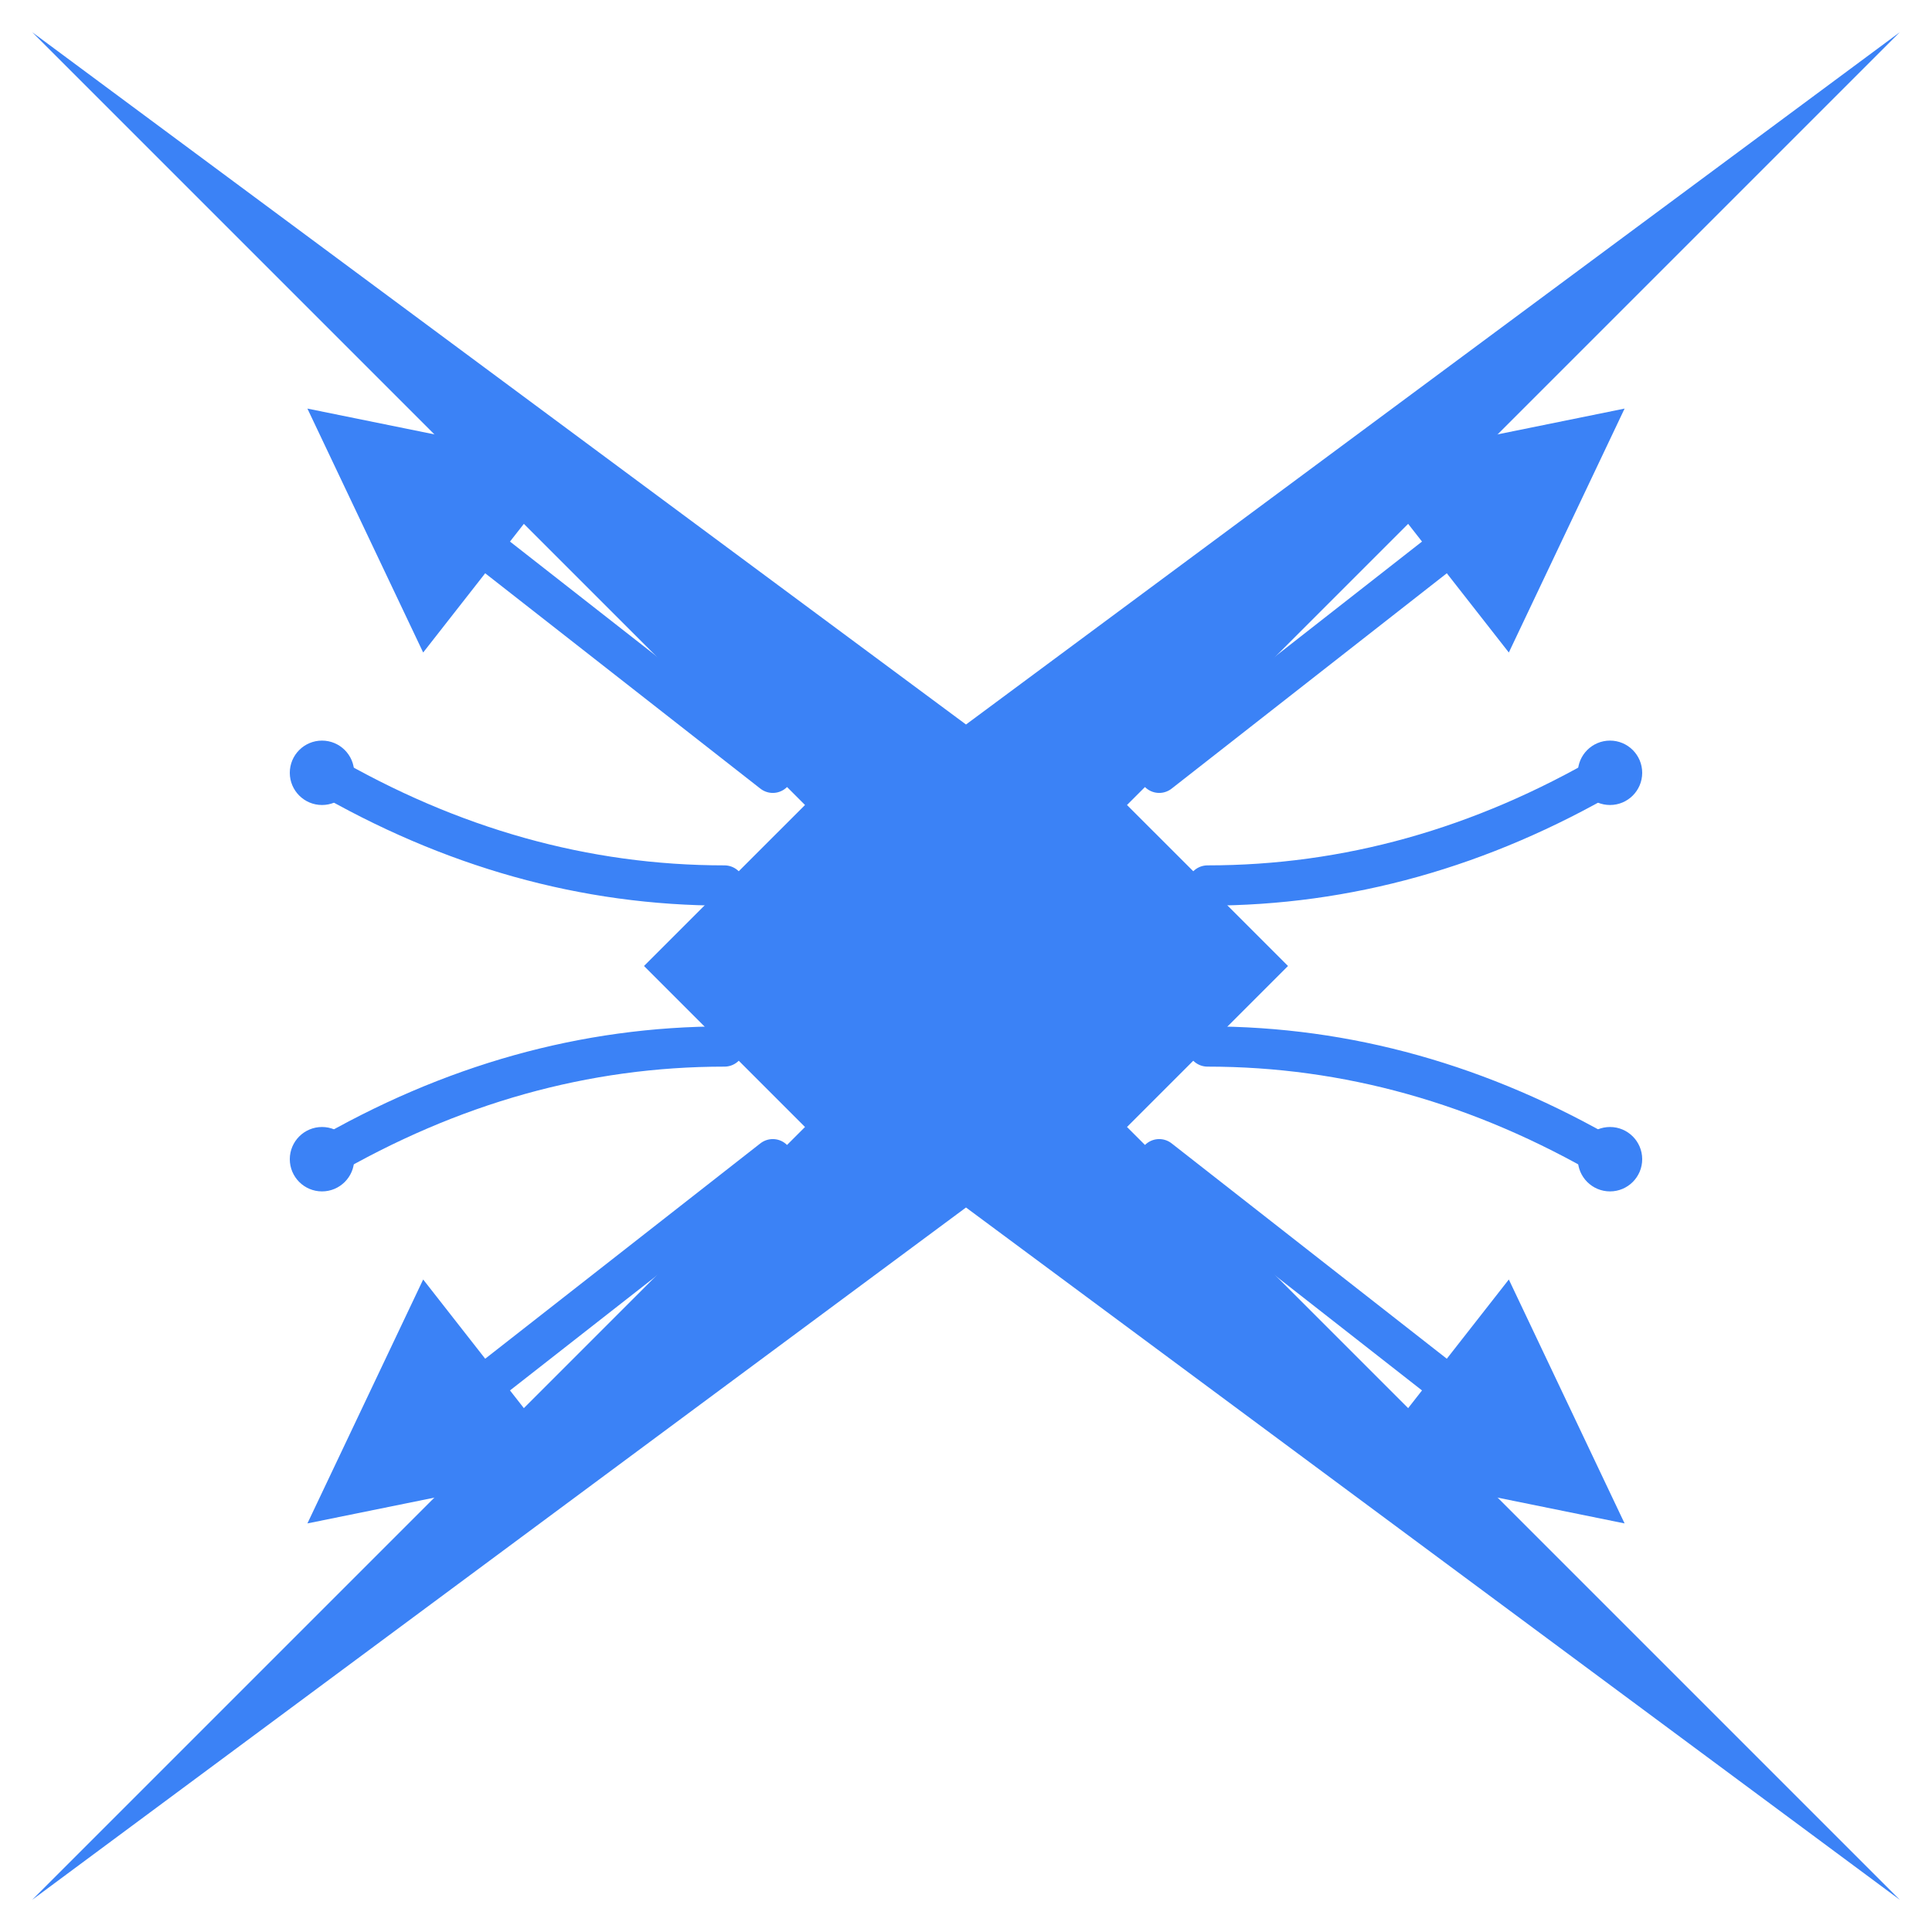 <svg width="256" height="256" viewBox="0 0 120 120" xmlns="http://www.w3.org/2000/svg">
  <!--
    作者: AI
    描述: 一个风格化的“X”形闪电/科技Logo。
    特点: 透明背景，可缩放，易于修改颜色。
  -->
  <!-- 定义可重用的元素，例如箭头 -->
  <defs>
    <marker id="arrowhead" markerWidth="8" markerHeight="6" refX="3" refY="3" orient="auto" fill="#3B82F6">
      <polygon points="0 0, 6 3, 0 6" />
    </marker>
  </defs>
  <!-- Logo主体组合 -->
  <g id="tech-logo">
    <!-- 中心X形闪电 (填充，无描边) -->
    <path fill="#3B82F6" d="M 118 2 L 70 50 L 80 60 L 70 70 L 118 118 L 60 75 L 2 118 L 50 70 L 40 60 L 50 50 L 2 2 L 60 45 Z" />
    <!-- 右侧电路 -->
    <g id="right-circuits" fill="none" stroke="#3B82F6" stroke-width="2.5" stroke-linecap="round">
      <!-- 上方带箭头的线 -->
      <line x1="72" y1="48" x2="95" y2="30" marker-end="url(#arrowhead)" />
      <!-- 上方带圆点的曲线 -->
      <path d="M 75 55 Q 88 55 100 48" />
      <circle cx="100" cy="48" r="2" fill="#3B82F6" stroke="none" />
      <!-- 下方带圆点的曲线 -->
      <path d="M 75 65 Q 88 65 100 72" />
      <circle cx="100" cy="72" r="2" fill="#3B82F6" stroke="none" />
      <!-- 下方带箭头的线 -->
      <line x1="72" y1="72" x2="95" y2="90" marker-end="url(#arrowhead)" />
    </g>
    <!-- 左侧电路 (通过水平翻转右侧电路实现完美对称) -->
    <use href="#right-circuits" transform="translate(120, 0) scale(-1, 1)" />
  </g>
</svg>

